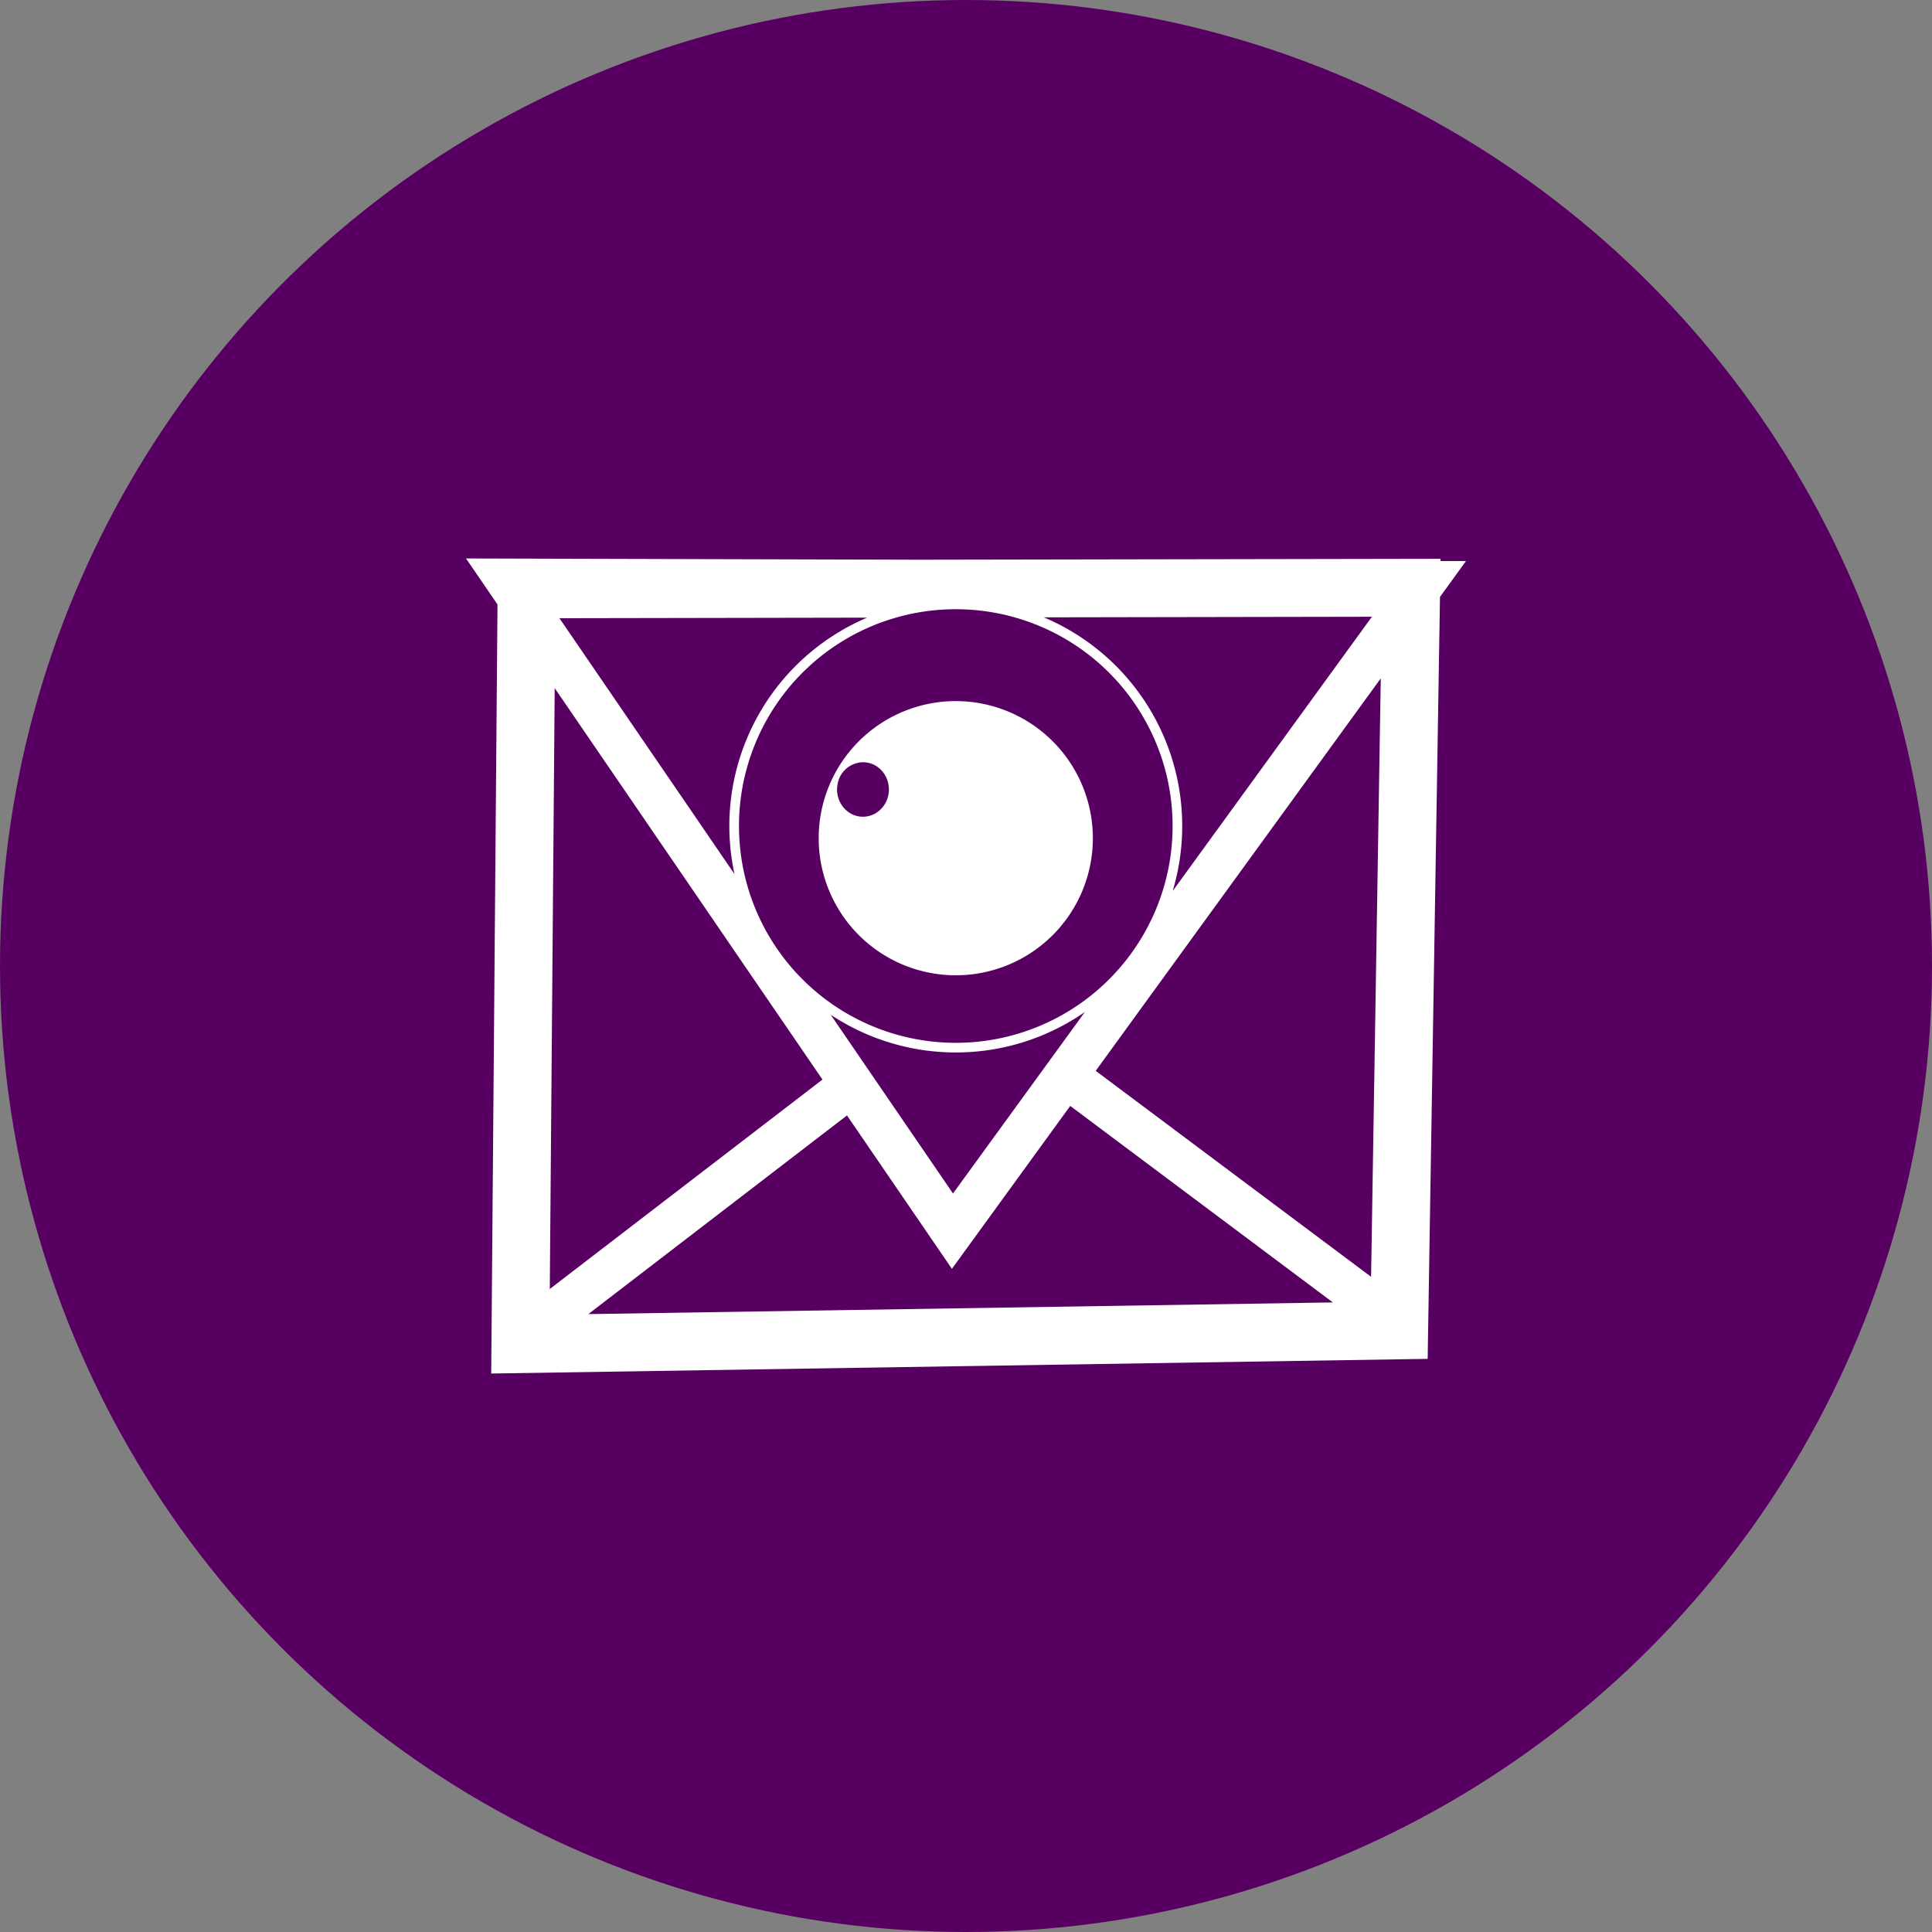 <svg xmlns="http://www.w3.org/2000/svg" viewBox="0 0 1024 1024"><rect x="0" y="0" width="1024" height="1024" fill="#808080" stroke="none"/><circle cx="512" cy="512" r="512" style="fill:#580062"/><path d="m247 296 12.35 18.05 4.33 6.33L260.35 728l496.34-7.78 6.53-403.85 13.78-19h-13.48v-1.2l-276.18.49zm259.58 26.9a114.91 114.91 0 1 1-114.9 114.91 114.87 114.87 0 0 1 114.9-114.91m220.55 4L621.54 472.26a120 120 0 0 0-68.32-145.06l173.91-.31Zm-267.57.48a120 120 0 0 0-70.25 135.92l-92.79-135.64 163-.29Zm272.27 32.2-5.13 317.15-145.95-109.16 151.07-208ZM294 364.72l141.92 207.47-144.52 111 2.6-318.46Zm212.58 6.88a72.66 72.66 0 1 0 72.66 72.66 72.69 72.69 0 0 0-72.67-72.66ZM457.95 404a13 13 0 0 1 1.95.23c7.46 1.45 12.4 9 11 16.84s-8.56 13-16 11.58-12.4-9-11-16.84A13.92 13.92 0 0 1 457.95 404M575 536.39l-69.9 96.18-64.82-94.75A119.87 119.87 0 0 0 575 536.39m-7.73 49.79 139.18 104.13-394.63 6.19 137.1-105.3 55.61 81.3 62.69-86.31Z" style="fill:#fff"/></svg>